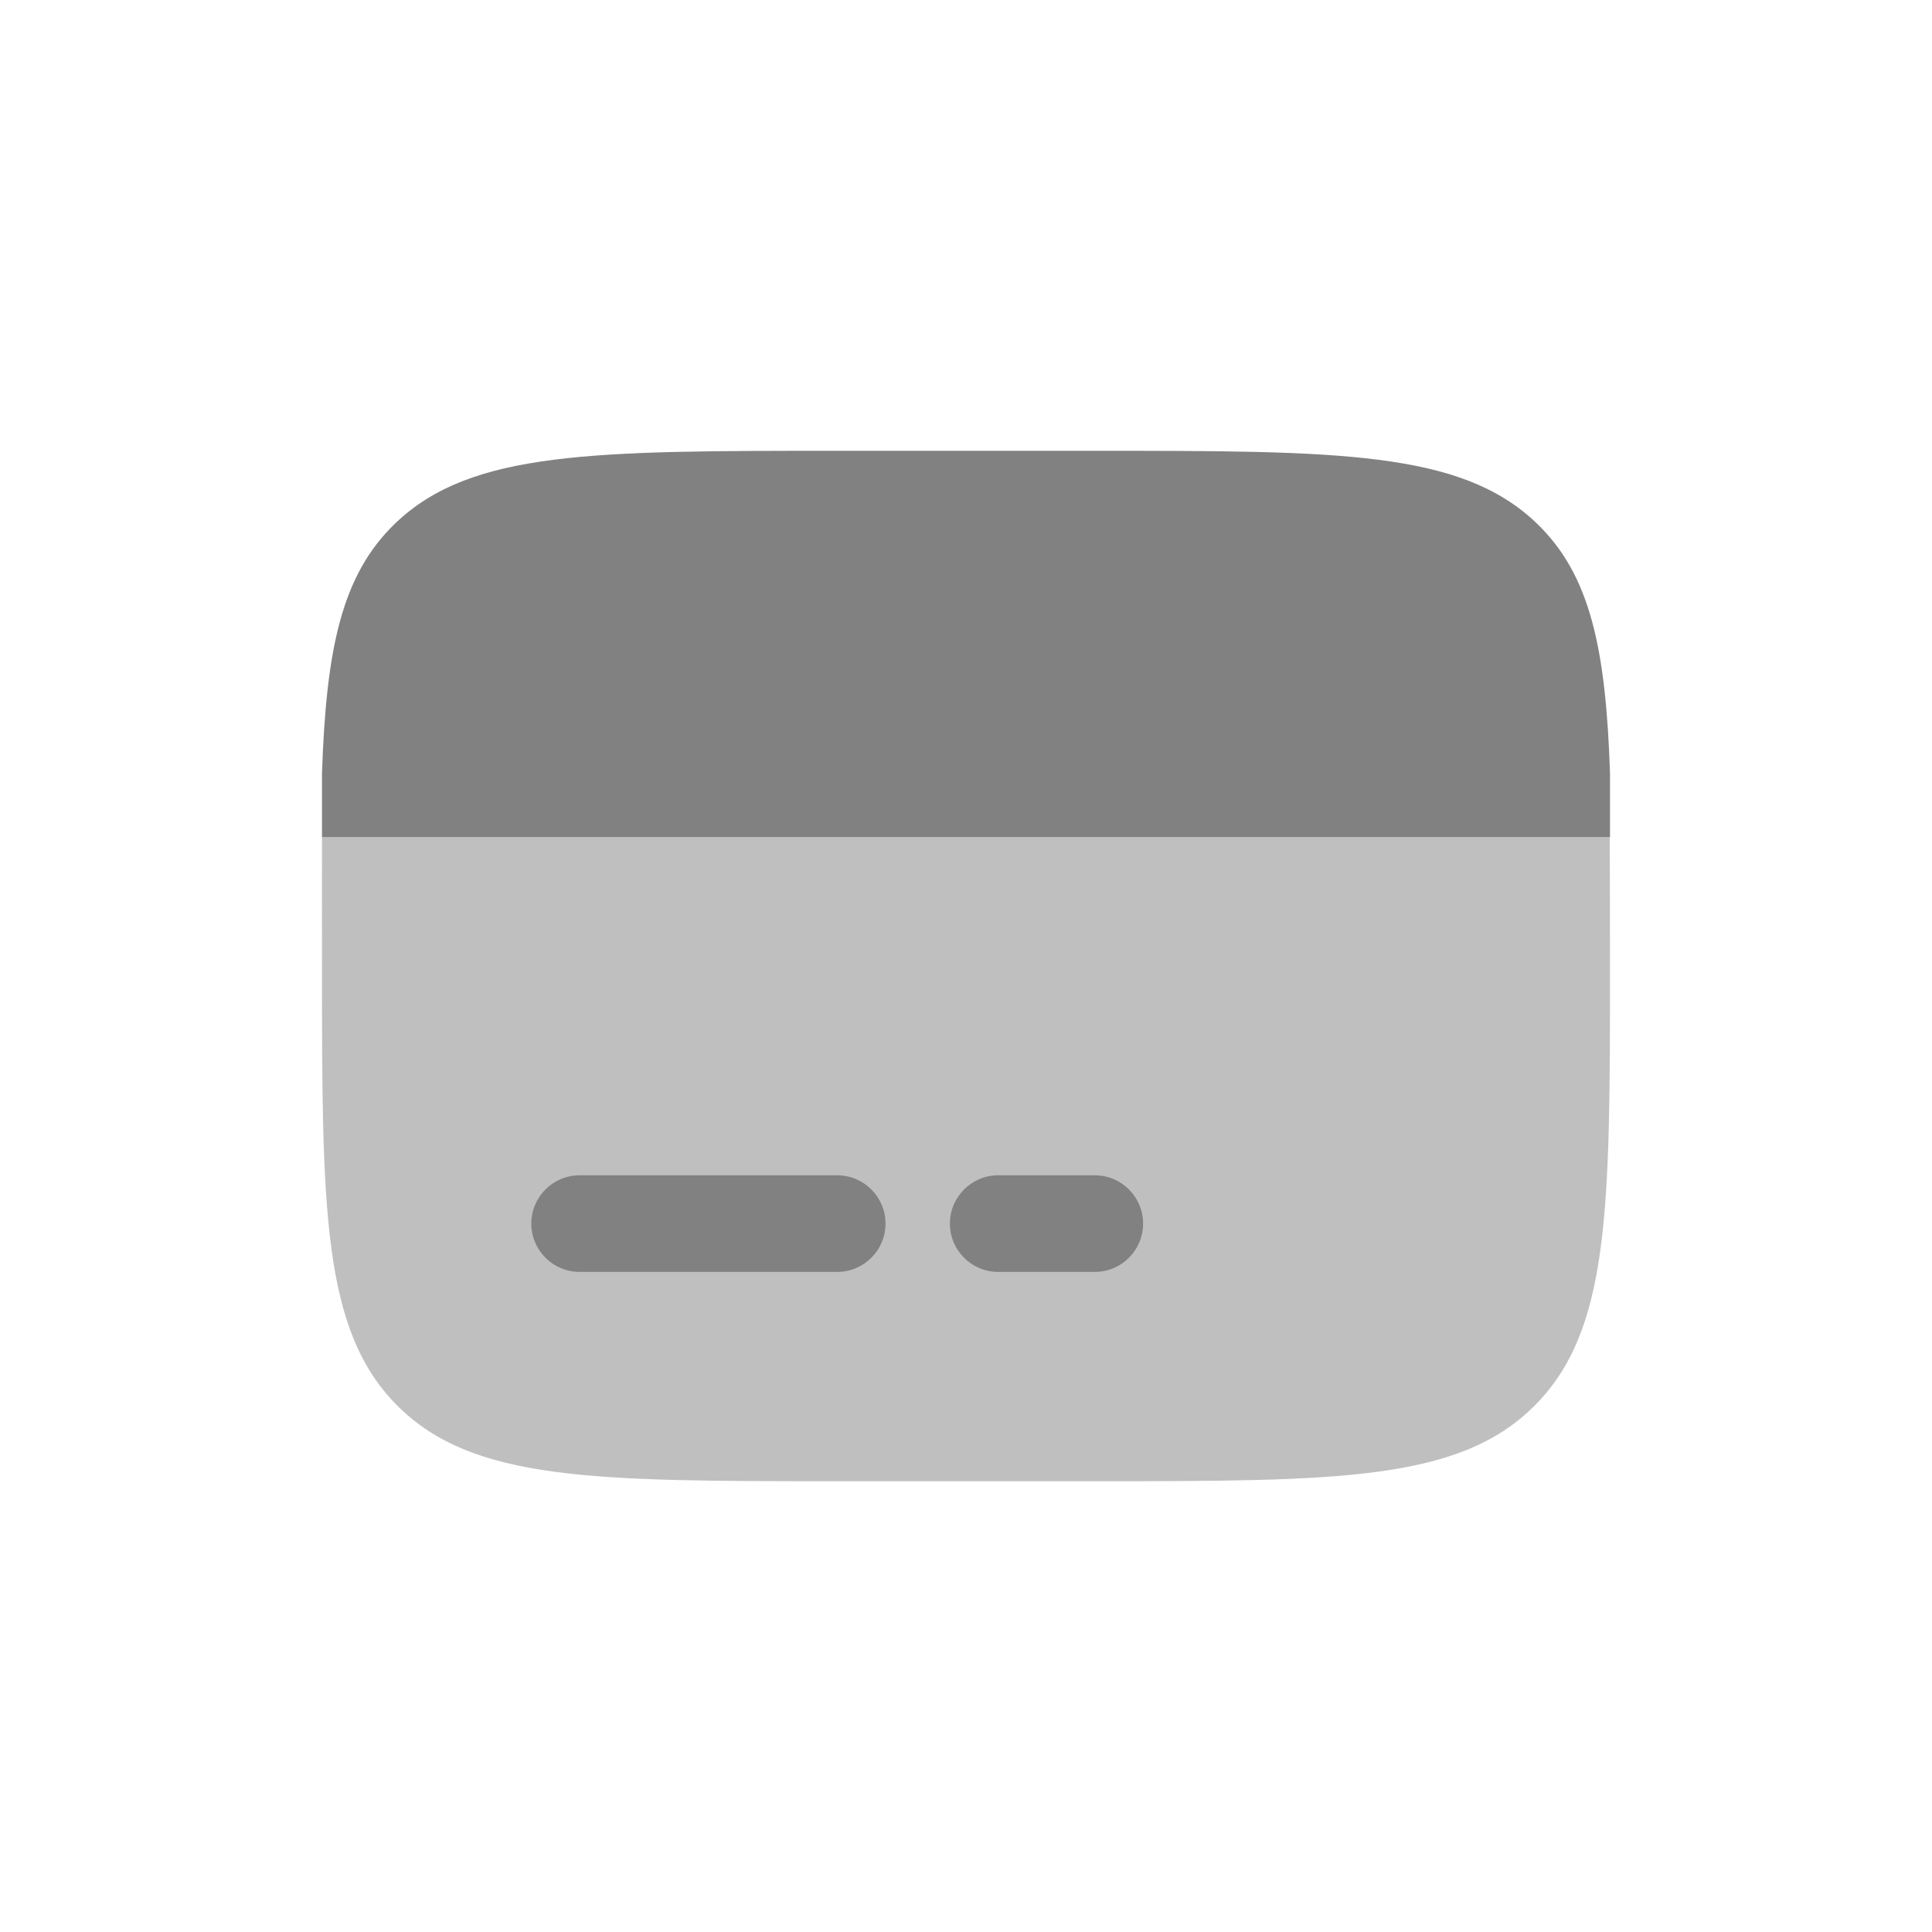 <svg width="30" height="30" viewBox="0 0 30 30" fill="none" xmlns="http://www.w3.org/2000/svg">
<path opacity="0.5" d="M13 23H17C20.771 23 22.657 23 23.828 21.828C25 20.657 25 18.771 25 15C25 14.558 24.998 13.392 24.996 13H5C4.998 13.392 5 14.558 5 15C5 18.771 5 20.657 6.171 21.828C7.343 23 9.229 23 13 23Z" fill="#818181"/>
<path d="M12.995 7H17.005C20.786 7 22.677 7 23.851 8.116C24.697 8.919 24.934 10.075 25 12V13H5V12C5.066 10.075 5.303 8.919 6.149 8.116C7.323 7 9.214 7 12.995 7Z" fill="#818181"/>
<path d="M15.5 18.25C15.086 18.25 14.75 18.586 14.75 19C14.75 19.414 15.086 19.75 15.5 19.75H17C17.414 19.75 17.75 19.414 17.75 19C17.75 18.586 17.414 18.25 17 18.25H15.5Z" fill="#818181"/>
<path d="M9 18.25C8.586 18.25 8.25 18.586 8.25 19C8.25 19.414 8.586 19.75 9 19.75H13C13.414 19.75 13.75 19.414 13.75 19C13.75 18.586 13.414 18.25 13 18.25H9Z" fill="#818181"/>
</svg>
